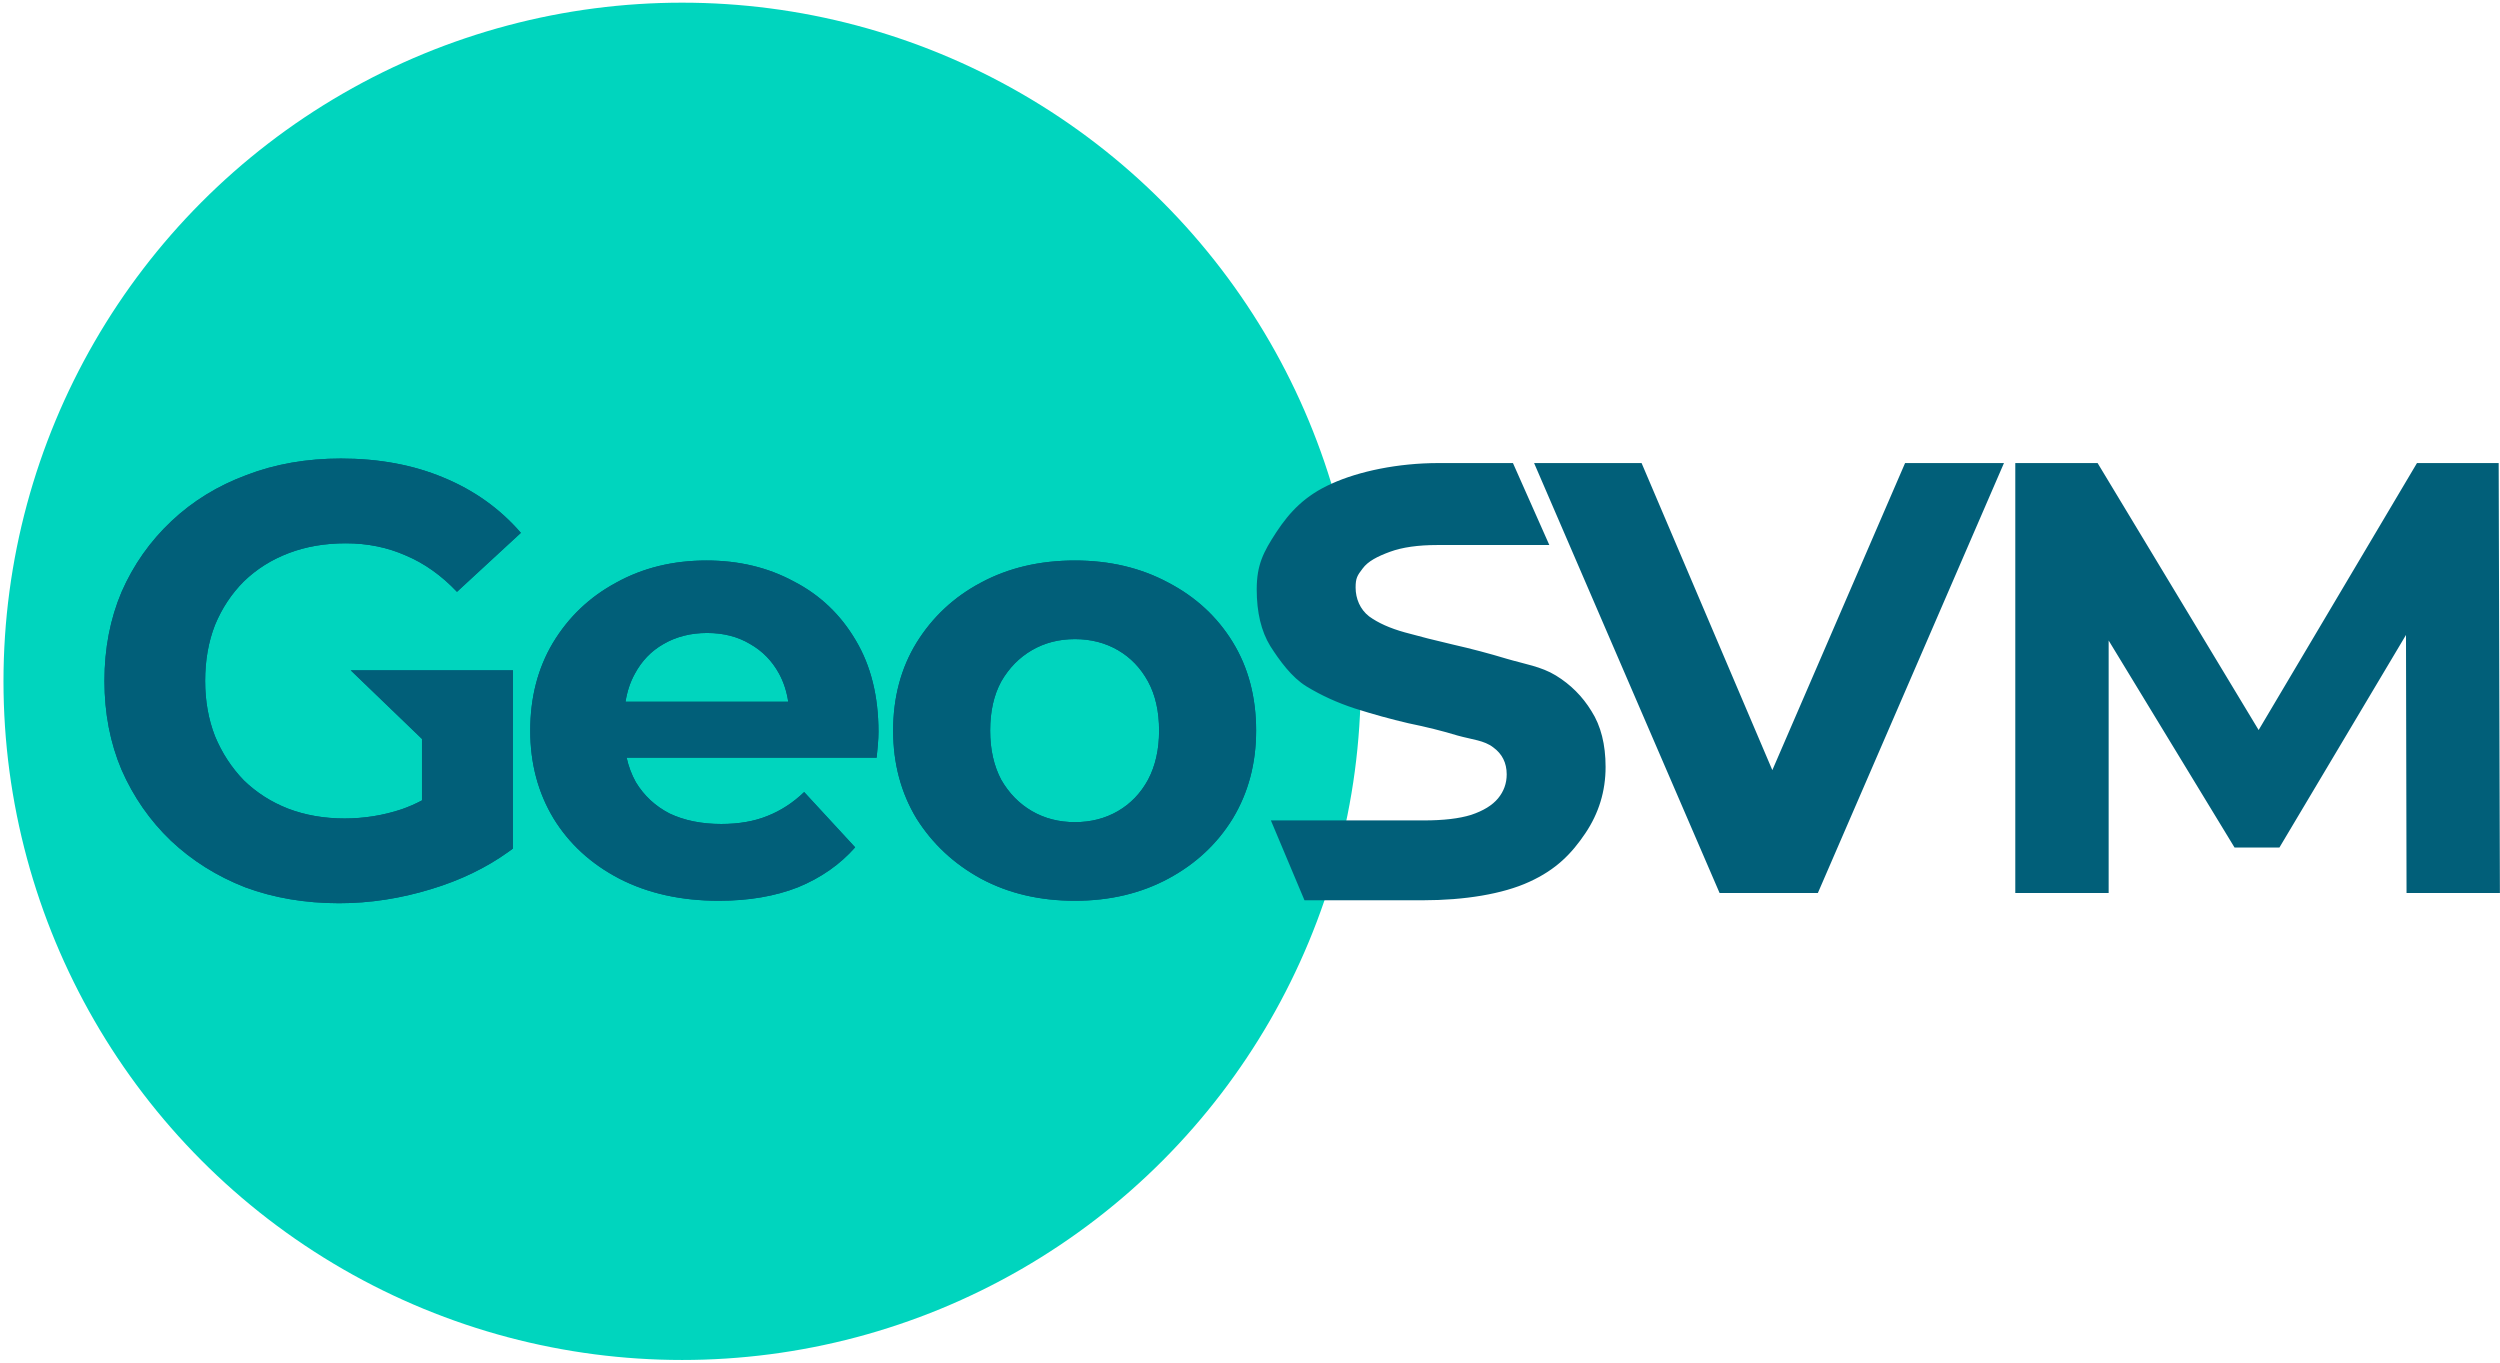 <svg width="521" height="284" viewBox="0 0 521 284" fill="none" xmlns="http://www.w3.org/2000/svg">
<circle cx="142.157" cy="141.988" r="141.431" fill="#00D5BE"/>
<path d="M71.046 95.559C78.982 95.559 86.107 96.882 92.422 99.528C98.822 102.173 104.198 106.013 108.55 111.047L95.237 123.335C91.995 119.922 88.453 117.405 84.613 115.784C80.773 114.077 76.592 113.223 72.069 113.223C67.718 113.223 63.75 113.907 60.166 115.272C56.582 116.637 53.467 118.6 50.821 121.16C48.261 123.72 46.256 126.749 44.806 130.248C43.44 133.746 42.758 137.629 42.758 141.896C42.758 146.077 43.44 149.917 44.806 153.416C46.256 156.914 48.261 159.986 50.821 162.631C53.467 165.191 56.539 167.155 60.038 168.52C63.622 169.885 67.547 170.568 71.814 170.568C75.909 170.568 79.878 169.928 83.718 168.648C85.143 168.152 86.55 167.537 87.941 166.805V153.994L73.094 139.696H106.906V151.251L106.886 151.254V176.839L105.964 177.517C101.309 180.857 95.941 183.448 89.861 185.288C83.462 187.25 77.062 188.232 70.662 188.232C63.579 188.232 57.05 187.122 51.077 184.904C45.189 182.6 40.027 179.357 35.59 175.175C31.238 170.994 27.824 166.088 25.35 160.456C22.96 154.824 21.766 148.637 21.766 141.896C21.766 135.155 22.96 128.967 25.35 123.335C27.824 117.703 31.28 112.797 35.718 108.616C40.155 104.434 45.361 101.234 51.334 99.015C57.307 96.711 63.878 95.559 71.046 95.559ZM147.236 116.807C153.978 116.807 160.036 118.258 165.412 121.16C170.873 123.976 175.183 128.072 178.34 133.448C181.497 138.738 183.076 145.095 183.076 152.519C183.076 153.287 183.034 154.184 182.948 155.208C182.863 156.146 182.778 157.042 182.692 157.895H130.591C130.993 159.728 131.634 161.435 132.517 163.015C134.223 165.831 136.57 168.007 139.557 169.543C142.629 170.994 146.213 171.719 150.309 171.719C153.978 171.719 157.178 171.164 159.908 170.055C162.724 168.946 165.284 167.282 167.588 165.063L178.212 176.583C175.055 180.167 171.087 182.941 166.309 184.904C161.53 186.781 156.025 187.719 149.796 187.719C141.946 187.719 135.034 186.184 129.061 183.112C123.173 180.04 118.607 175.858 115.364 170.568C112.122 165.192 110.5 159.09 110.5 152.263C110.5 145.351 112.079 139.25 115.236 133.959C118.479 128.584 122.873 124.402 128.42 121.416C133.967 118.344 140.239 116.807 147.236 116.807ZM224.018 116.807C231.271 116.807 237.756 118.344 243.473 121.416C249.19 124.402 253.67 128.541 256.913 133.832C260.156 139.122 261.777 145.266 261.777 152.263C261.777 159.09 260.156 165.192 256.913 170.568C253.67 175.858 249.19 180.04 243.473 183.112C237.756 186.184 231.27 187.719 224.018 187.719C216.679 187.719 210.151 186.184 204.434 183.112C198.802 180.04 194.321 175.858 190.993 170.568C187.75 165.192 186.129 159.09 186.129 152.263C186.129 145.351 187.751 139.25 190.993 133.959C194.321 128.583 198.802 124.402 204.434 121.416C210.151 118.344 216.679 116.807 224.018 116.807ZM322.88 113.583H299.532C295.522 113.584 292.237 114.052 289.677 114.991C287.117 115.929 285.07 116.959 283.961 118.495C282.852 119.945 282.509 120.489 282.509 122.452C282.509 124.756 283.447 127.004 285.324 128.455C287.201 129.82 289.676 130.929 292.748 131.783C295.82 132.636 299.191 133.49 302.86 134.343C306.615 135.197 310.327 136.177 313.996 137.287C317.751 138.396 321.164 138.89 324.236 140.767C327.308 142.644 329.783 145.119 331.66 148.191C333.623 151.263 334.604 155.146 334.604 159.839C334.604 164.874 333.197 169.481 330.381 173.663C327.565 177.844 324.34 181.215 318.708 183.775C313.161 186.335 305.122 187.615 296.589 187.615H271.854L264.854 170.975H296.717C300.813 170.975 304.098 170.591 306.572 169.823C309.132 168.969 311.009 167.817 312.204 166.367C313.399 164.916 313.996 163.253 313.996 161.375C313.996 158.986 313.058 157.108 311.181 155.743C309.303 154.292 306.829 154.14 303.757 153.287C300.685 152.348 297.271 151.495 293.517 150.727C289.847 149.874 286.135 148.849 282.381 147.655C278.712 146.46 275.34 144.925 272.269 143.047C269.197 141.17 266.679 137.695 264.717 134.624C262.839 131.552 261.9 127.626 261.9 122.847C261.9 117.727 263.265 115.076 265.996 110.895C268.812 106.628 271.994 103.257 277.54 100.783C283.172 98.223 291.33 96.502 299.778 96.502H315.298L322.88 113.583ZM369.355 160.497L397.019 96.502H417.626L378.842 186.102H358.362L319.706 96.502H342.106L369.355 160.497ZM470.7 152.138L503.699 96.502H520.723L520.979 186.102H501.523L501.408 132.324L475.027 176.63H465.683L439.443 133.483V186.102H419.987V96.502H437.139L470.7 152.138ZM224.018 133.191C220.69 133.191 217.702 133.96 215.057 135.496C212.412 137.032 210.278 139.207 208.657 142.023C207.121 144.839 206.354 148.253 206.354 152.263C206.354 156.189 207.121 159.602 208.657 162.503C210.279 165.319 212.411 167.496 215.057 169.032C217.702 170.568 220.69 171.335 224.018 171.335C227.345 171.335 230.332 170.568 232.978 169.032C235.623 167.496 237.713 165.319 239.249 162.503C240.785 159.602 241.553 156.189 241.553 152.263C241.553 148.253 240.785 144.839 239.249 142.023C237.713 139.207 235.623 137.032 232.978 135.496C230.332 133.96 227.345 133.191 224.018 133.191ZM147.364 131.912C143.951 131.912 140.922 132.679 138.276 134.215C135.716 135.666 133.71 137.757 132.26 140.488C131.324 142.194 130.692 144.115 130.36 146.248H164.268C163.944 144.078 163.303 142.116 162.34 140.36C160.889 137.715 158.884 135.666 156.324 134.215C153.764 132.679 150.778 131.912 147.364 131.912Z" fill="#015F79"/>
<path d="M71.046 95.56C78.982 95.56 86.107 96.882 92.422 99.528C98.822 102.173 104.198 106.013 108.55 111.047L95.237 123.335C91.995 119.922 88.453 117.405 84.613 115.784C80.773 114.077 76.592 113.223 72.069 113.223C67.718 113.223 63.75 113.907 60.166 115.272C56.582 116.637 53.467 118.6 50.821 121.16C48.261 123.72 46.256 126.749 44.806 130.248C43.44 133.746 42.758 137.629 42.758 141.896C42.758 146.077 43.44 149.917 44.806 153.416C46.256 156.914 48.261 159.986 50.821 162.631C53.467 165.191 56.539 167.155 60.038 168.52C63.622 169.885 67.547 170.568 71.814 170.568C75.909 170.568 79.878 169.928 83.718 168.648C85.143 168.152 86.55 167.537 87.941 166.805V153.994L73.094 139.696H106.906V151.251L106.886 151.254V176.839L105.964 177.517C101.309 180.857 95.941 183.448 89.861 185.288C83.462 187.25 77.062 188.232 70.662 188.232C63.579 188.232 57.05 187.122 51.077 184.904C45.189 182.6 40.027 179.357 35.59 175.175C31.238 170.994 27.824 166.088 25.35 160.456C22.96 154.824 21.766 148.637 21.766 141.896C21.766 135.155 22.96 128.967 25.35 123.335C27.824 117.703 31.28 112.797 35.718 108.616C40.155 104.434 45.361 101.234 51.334 99.015C57.307 96.711 63.878 95.56 71.046 95.56ZM147.236 116.807C153.978 116.807 160.036 118.258 165.412 121.16C170.873 123.976 175.183 128.072 178.34 133.448C181.497 138.738 183.076 145.095 183.076 152.519C183.076 153.287 183.034 154.184 182.948 155.208C182.863 156.146 182.778 157.042 182.692 157.895H130.591C130.993 159.728 131.634 161.435 132.517 163.015C134.223 165.831 136.57 168.007 139.557 169.543C142.629 170.994 146.213 171.719 150.309 171.719C153.978 171.719 157.178 171.164 159.908 170.055C162.724 168.946 165.284 167.282 167.588 165.063L178.212 176.583C175.055 180.167 171.087 182.941 166.309 184.904C161.53 186.781 156.025 187.719 149.796 187.719C141.946 187.719 135.034 186.184 129.061 183.112C123.173 180.04 118.607 175.858 115.364 170.568C112.122 165.192 110.5 159.09 110.5 152.263C110.5 145.351 112.079 139.25 115.236 133.959C118.479 128.584 122.873 124.402 128.42 121.416C133.967 118.344 140.239 116.807 147.236 116.807ZM224.018 116.807C231.271 116.807 237.756 118.344 243.473 121.416C249.19 124.402 253.67 128.541 256.913 133.832C260.156 139.122 261.777 145.266 261.777 152.263C261.777 159.09 260.156 165.192 256.913 170.568C253.67 175.858 249.19 180.04 243.473 183.112C237.756 186.184 231.27 187.719 224.018 187.719C216.679 187.719 210.151 186.184 204.434 183.112C198.802 180.04 194.321 175.858 190.993 170.568C187.75 165.192 186.129 159.09 186.129 152.263C186.129 145.351 187.751 139.25 190.993 133.959C194.321 128.583 198.802 124.402 204.434 121.416C210.151 118.344 216.679 116.807 224.018 116.807ZM224.018 133.191C220.69 133.191 217.702 133.96 215.057 135.496C212.412 137.032 210.278 139.207 208.657 142.023C207.121 144.839 206.354 148.253 206.354 152.263C206.354 156.189 207.121 159.602 208.657 162.503C210.279 165.319 212.411 167.496 215.057 169.032C217.702 170.568 220.69 171.335 224.018 171.335C227.345 171.335 230.332 170.568 232.978 169.032C235.623 167.496 237.713 165.319 239.249 162.503C240.785 159.602 241.553 156.189 241.553 152.263C241.553 148.253 240.785 144.839 239.249 142.023C237.713 139.207 235.623 137.032 232.978 135.496C230.332 133.96 227.345 133.191 224.018 133.191ZM147.364 131.912C143.951 131.912 140.922 132.679 138.276 134.215C135.716 135.666 133.71 137.757 132.26 140.488C131.324 142.194 130.692 144.115 130.36 146.248H164.268C163.944 144.078 163.303 142.116 162.34 140.36C160.889 137.715 158.884 135.666 156.324 134.215C153.764 132.679 150.778 131.912 147.364 131.912Z" fill="#015F79"/>
</svg>
